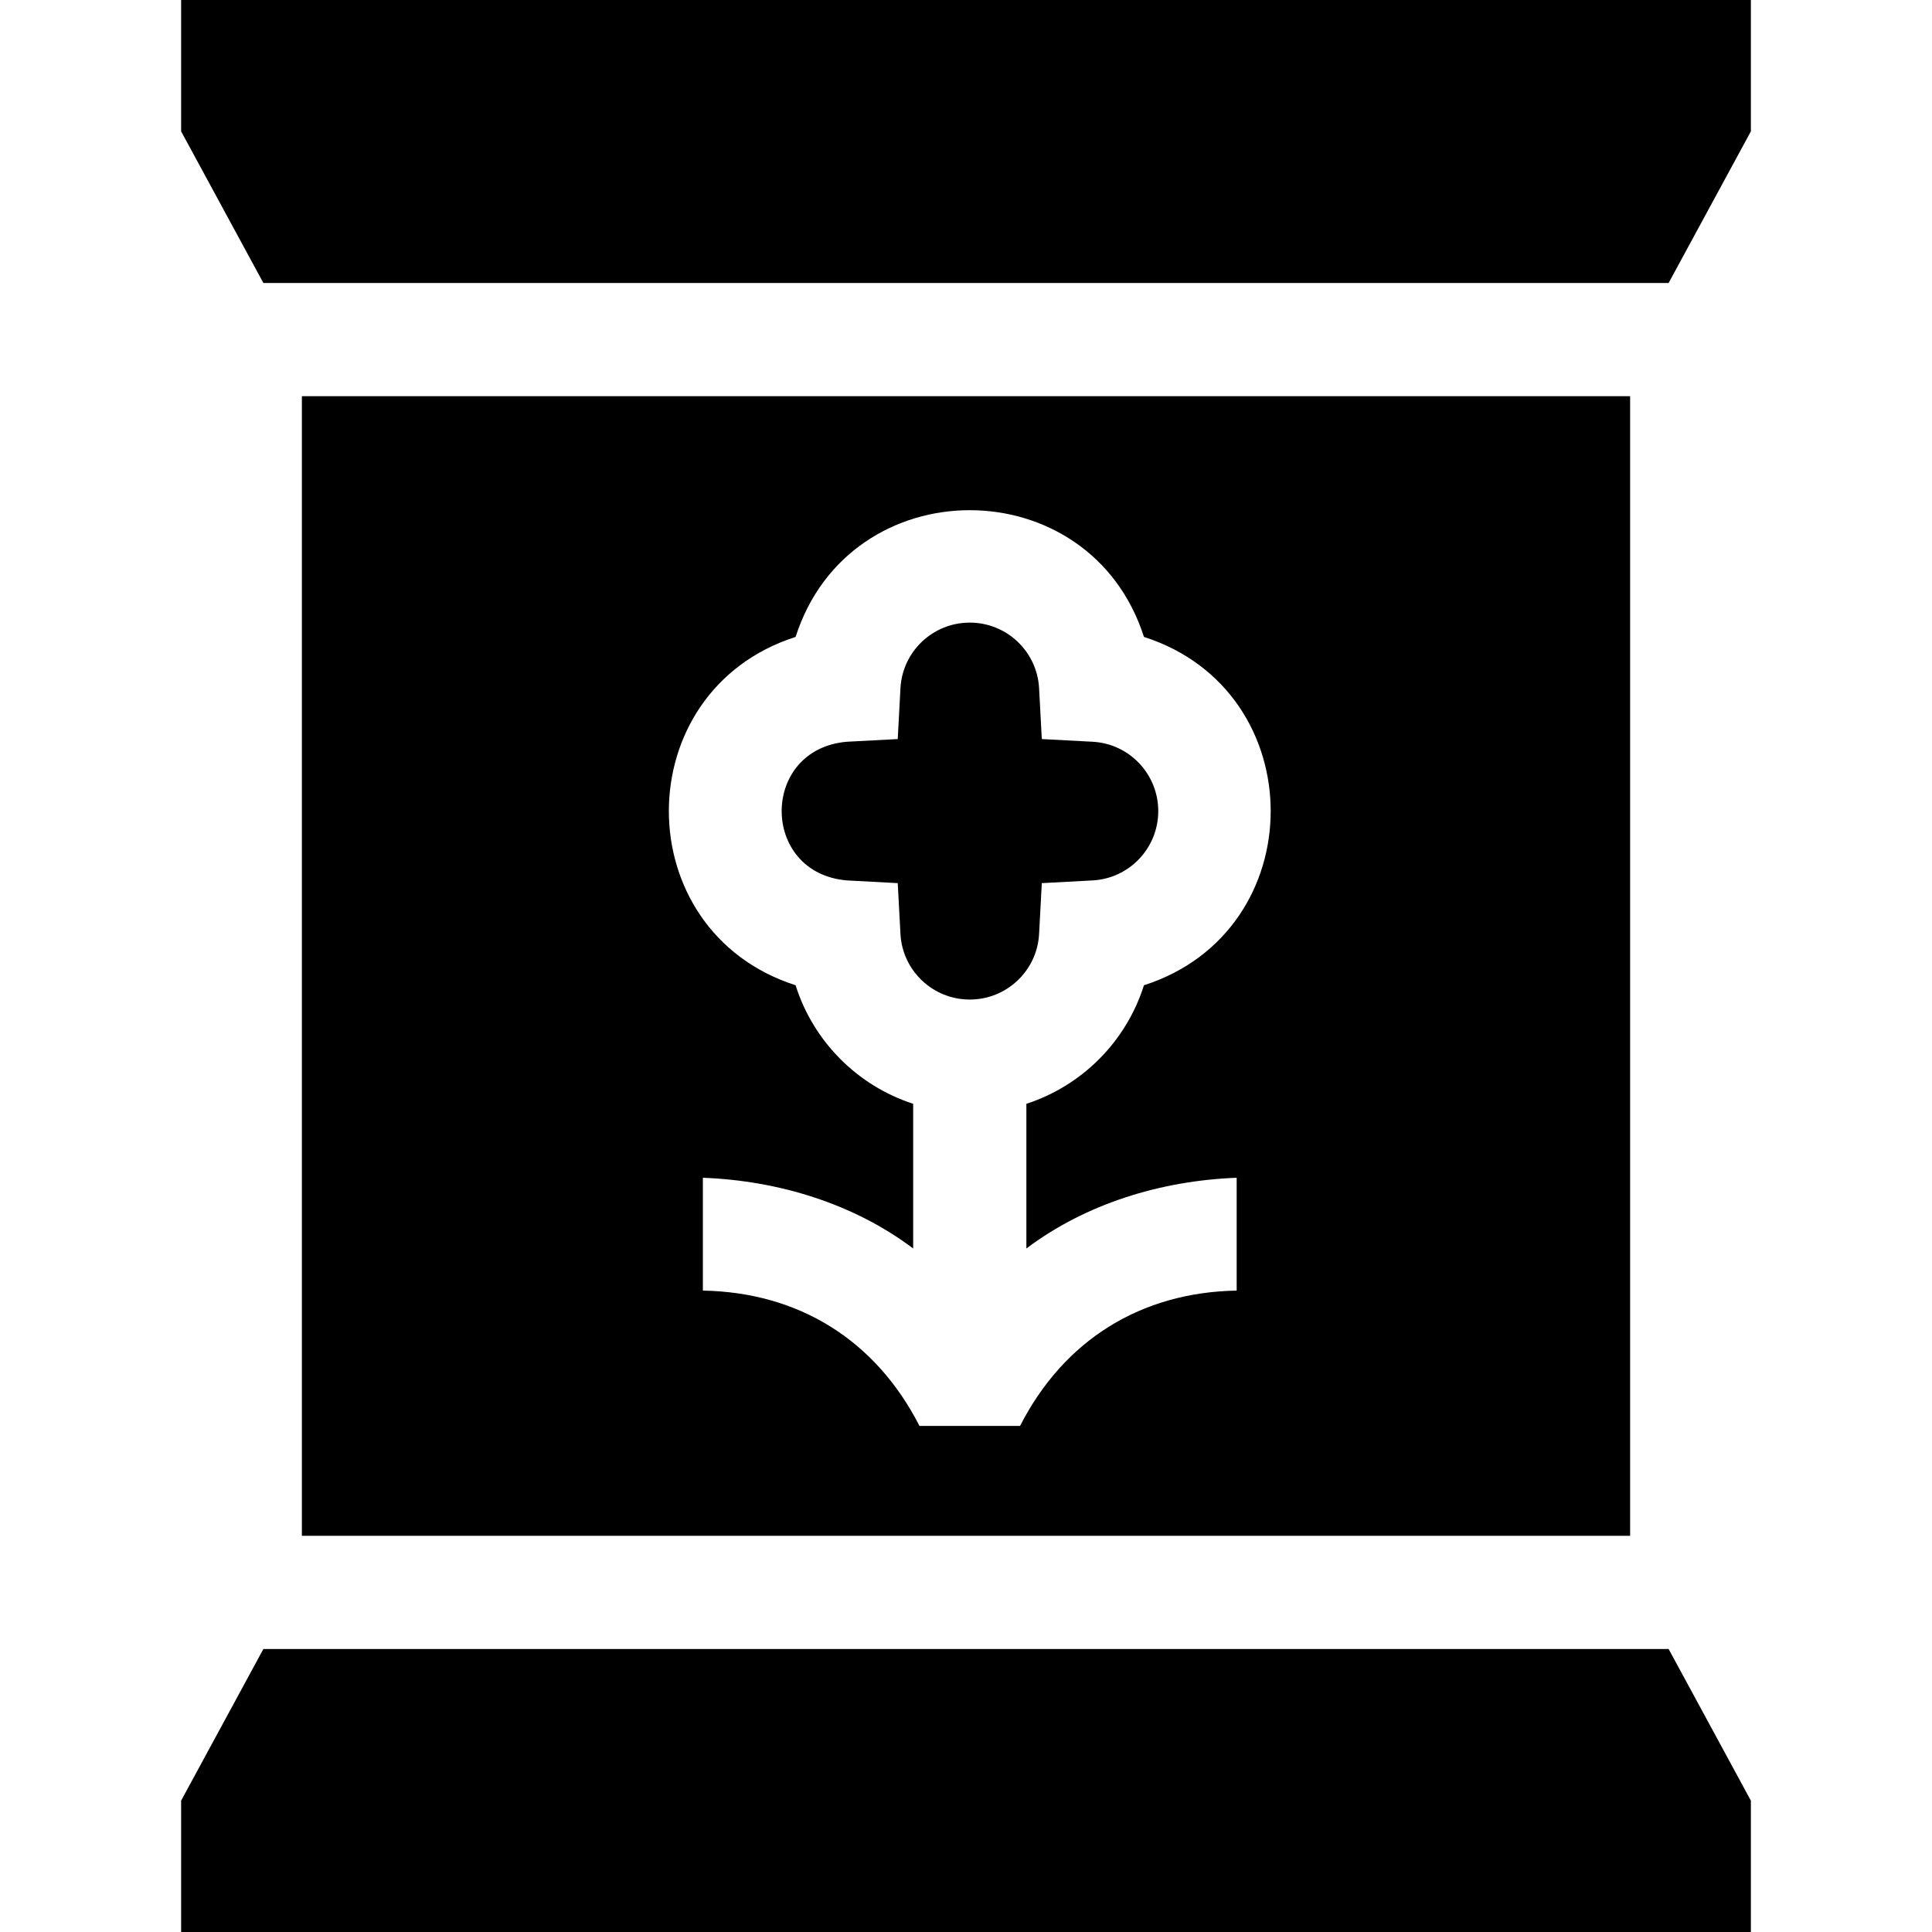 <svg id="Capa_1" enable-background="new 0 0 512 512" height="512" viewBox="0 0 512 512" width="512" xmlns="http://www.w3.org/2000/svg"><g><path d="m224.45 233.32 13.46.72.72 13.46c.52 9.75 8.59 17.39 18.37 17.39s17.85-7.64 18.37-17.39l.72-13.46 13.46-.72c9.76-.52 17.4-8.59 17.4-18.37 0-9.79-7.64-17.86-17.4-18.38l-13.46-.71-.72-13.47c-.52-9.75-8.59-17.39-18.37-17.39s-17.85 7.64-18.37 17.39l-.72 13.47-13.46.71c-23.063 1.934-23.064 34.817 0 36.75z"/><path d="m432 407v-302c-41.914 0-310.063 0-352 0v302zm-221.16-238.21c14.358-44.794 77.979-44.767 92.32 0 44.79 14.362 44.771 77.962 0 92.31-4.7 14.91-16.4 26.62-31.16 31.42v38.34c15.687-11.816 35.565-17.979 55.73-18.74v29.9c-25.308.444-45.74 13.037-57.4 35.86h-26.66c-11.665-22.828-32.09-35.414-57.4-35.86v-29.9c20.164.759 40.036 6.921 55.73 18.74v-38.34c-14.76-4.8-26.46-16.51-31.16-31.42-44.798-14.365-44.762-77.966 0-92.31z"/><path d="m48 0v34.81l21.8 40.19h372.4l21.8-40.19v-34.81z"/><path d="m69.8 437-21.8 40.19v34.81h416v-34.81l-21.8-40.19s-340.862 0-372.4 0z"/></g></svg>